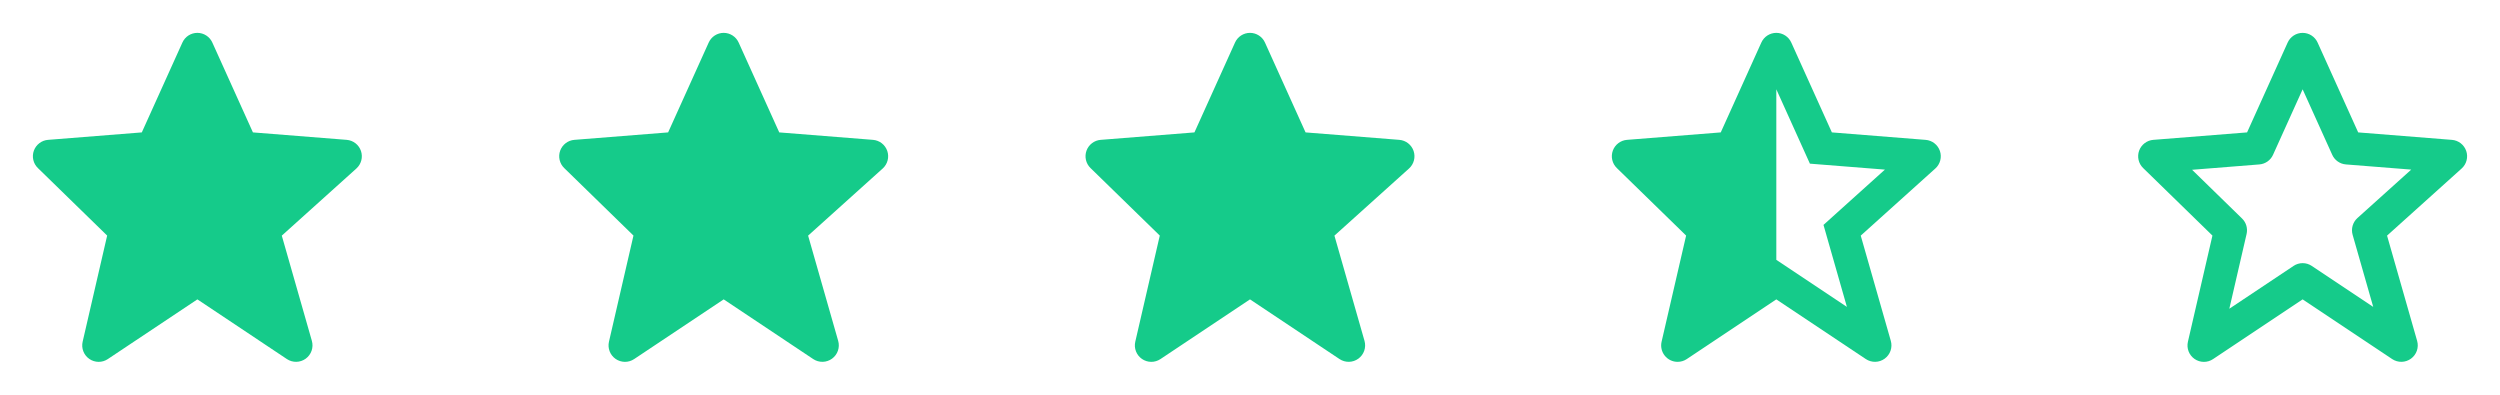 <svg width="152" height="24" viewBox="0 0 152 24" fill="none" xmlns="http://www.w3.org/2000/svg">
<path d="M21.947 9.179C21.884 8.994 21.768 8.831 21.614 8.711C21.46 8.591 21.274 8.519 21.079 8.503L15.378 8.05L12.911 2.589C12.832 2.413 12.705 2.264 12.543 2.159C12.381 2.054 12.193 1.998 12 1.998C11.808 1.998 11.619 2.054 11.457 2.158C11.296 2.263 11.168 2.412 11.089 2.588L8.622 8.05L2.921 8.503C2.729 8.518 2.546 8.588 2.394 8.705C2.241 8.821 2.125 8.979 2.059 9.16C1.994 9.341 1.982 9.536 2.025 9.724C2.068 9.911 2.164 10.082 2.302 10.216L6.515 14.323L5.025 20.775C4.98 20.97 4.994 21.175 5.067 21.362C5.139 21.549 5.266 21.709 5.431 21.823C5.596 21.937 5.791 21.999 5.992 22.001C6.192 22.002 6.388 21.943 6.555 21.832L12 18.202L17.445 21.832C17.615 21.945 17.816 22.003 18.021 21.999C18.225 21.994 18.423 21.927 18.588 21.807C18.754 21.686 18.878 21.518 18.945 21.325C19.012 21.132 19.018 20.923 18.962 20.726L17.133 14.326L21.669 10.244C21.966 9.976 22.075 9.558 21.947 9.179Z" fill="#15CB8A"/>
<path d="M53.947 9.179C53.884 8.994 53.768 8.831 53.614 8.711C53.46 8.591 53.274 8.519 53.079 8.503L47.378 8.05L44.911 2.589C44.832 2.413 44.705 2.264 44.543 2.159C44.381 2.054 44.193 1.998 44 1.998C43.808 1.998 43.619 2.054 43.457 2.158C43.296 2.263 43.168 2.412 43.089 2.588L40.622 8.05L34.921 8.503C34.73 8.518 34.546 8.588 34.394 8.705C34.241 8.821 34.125 8.979 34.059 9.16C33.994 9.341 33.982 9.536 34.025 9.724C34.068 9.911 34.164 10.082 34.302 10.216L38.515 14.323L37.025 20.775C36.98 20.97 36.994 21.175 37.067 21.362C37.139 21.549 37.266 21.709 37.431 21.823C37.596 21.937 37.791 21.999 37.992 22.001C38.192 22.002 38.388 21.943 38.555 21.832L44 18.202L49.445 21.832C49.615 21.945 49.816 22.003 50.021 21.999C50.225 21.994 50.423 21.927 50.588 21.807C50.754 21.686 50.878 21.518 50.945 21.325C51.012 21.132 51.018 20.923 50.962 20.726L49.133 14.326L53.669 10.244C53.966 9.976 54.075 9.558 53.947 9.179Z" fill="#15CB8A"/>
<path d="M85.947 9.179C85.884 8.994 85.768 8.831 85.614 8.711C85.46 8.591 85.274 8.519 85.079 8.503L79.378 8.05L76.911 2.589C76.832 2.413 76.705 2.264 76.543 2.159C76.381 2.054 76.193 1.998 76 1.998C75.808 1.998 75.619 2.054 75.457 2.158C75.296 2.263 75.168 2.412 75.089 2.588L72.622 8.05L66.921 8.503C66.73 8.518 66.546 8.588 66.394 8.705C66.241 8.821 66.125 8.979 66.059 9.16C65.994 9.341 65.982 9.536 66.025 9.724C66.068 9.911 66.164 10.082 66.302 10.216L70.515 14.323L69.025 20.775C68.98 20.97 68.994 21.175 69.067 21.362C69.139 21.549 69.266 21.709 69.431 21.823C69.596 21.937 69.791 21.999 69.992 22.001C70.192 22.002 70.388 21.943 70.555 21.832L76 18.202L81.445 21.832C81.615 21.945 81.816 22.003 82.021 21.999C82.225 21.994 82.423 21.927 82.588 21.807C82.754 21.686 82.878 21.518 82.945 21.325C83.012 21.132 83.018 20.923 82.962 20.726L81.133 14.326L85.669 10.244C85.966 9.976 86.075 9.558 85.947 9.179Z" fill="#15CB8A"/>
<path d="M101.025 20.775C100.991 20.922 100.99 21.074 101.023 21.221C101.056 21.368 101.122 21.506 101.216 21.623C101.31 21.741 101.429 21.836 101.565 21.902C101.701 21.967 101.849 22 102 22C102.198 22 102.391 21.942 102.555 21.832L108 18.202L113.445 21.832C113.615 21.945 113.816 22.003 114.021 21.999C114.225 21.994 114.423 21.927 114.588 21.807C114.754 21.686 114.878 21.518 114.945 21.325C115.012 21.132 115.018 20.923 114.962 20.726L113.133 14.326L117.669 10.244C117.814 10.113 117.918 9.943 117.967 9.754C118.017 9.564 118.01 9.365 117.947 9.18C117.884 8.995 117.768 8.832 117.614 8.712C117.46 8.592 117.274 8.519 117.079 8.504L111.378 8.05L108.911 2.589C108.832 2.413 108.705 2.264 108.543 2.159C108.381 2.054 108.193 1.998 108 1.998C107.808 1.998 107.619 2.054 107.457 2.158C107.296 2.263 107.168 2.412 107.089 2.588L104.622 8.05L98.921 8.503C98.73 8.518 98.546 8.588 98.394 8.705C98.241 8.821 98.125 8.979 98.059 9.16C97.994 9.341 97.982 9.536 98.025 9.724C98.068 9.911 98.164 10.082 98.302 10.216L102.516 14.323L101.025 20.775ZM108 5.429L110.042 9.95L110.63 9.997H110.631L114.603 10.312L111.332 13.256L111.331 13.258L110.868 13.674L111.039 14.271V14.274L112.292 18.659L108 15.798V5.429Z" fill="#15CB8A"/>
<path d="M134.516 14.323L133.026 20.775C132.98 20.97 132.994 21.175 133.066 21.363C133.138 21.55 133.265 21.711 133.43 21.825C133.595 21.939 133.791 22.001 133.991 22.002C134.192 22.004 134.389 21.944 134.555 21.832L140 18.202L145.445 21.832C145.615 21.945 145.816 22.003 146.021 21.999C146.225 21.994 146.423 21.927 146.588 21.807C146.754 21.686 146.878 21.518 146.945 21.325C147.012 21.132 147.018 20.923 146.962 20.726L145.133 14.326L149.669 10.244C149.814 10.113 149.918 9.943 149.967 9.754C150.017 9.564 150.01 9.365 149.947 9.18C149.884 8.995 149.768 8.832 149.614 8.712C149.46 8.592 149.274 8.519 149.079 8.504L143.378 8.05L140.911 2.589C140.832 2.413 140.704 2.264 140.543 2.159C140.381 2.054 140.193 1.999 140 1.999C139.807 1.999 139.619 2.054 139.457 2.159C139.296 2.264 139.168 2.413 139.089 2.589L136.622 8.05L130.921 8.503C130.729 8.518 130.546 8.588 130.394 8.705C130.241 8.821 130.125 8.979 130.059 9.16C129.994 9.341 129.982 9.536 130.025 9.724C130.068 9.911 130.164 10.082 130.302 10.216L134.516 14.323ZM137.369 9.997C137.547 9.983 137.719 9.921 137.865 9.818C138.012 9.715 138.128 9.574 138.201 9.411L140 5.43L141.799 9.411C141.872 9.574 141.988 9.715 142.135 9.818C142.281 9.921 142.453 9.983 142.631 9.997L146.603 10.312L143.332 13.256C143.048 13.512 142.935 13.906 143.039 14.274L144.292 18.659L140.556 16.168C140.392 16.058 140.199 15.999 140.001 15.999C139.804 15.999 139.611 16.058 139.447 16.168L135.543 18.771L136.593 14.225C136.631 14.058 136.626 13.883 136.578 13.719C136.53 13.554 136.44 13.405 136.317 13.285L133.279 10.323L137.369 9.997Z" fill="#15CB8A"/>
</svg>
